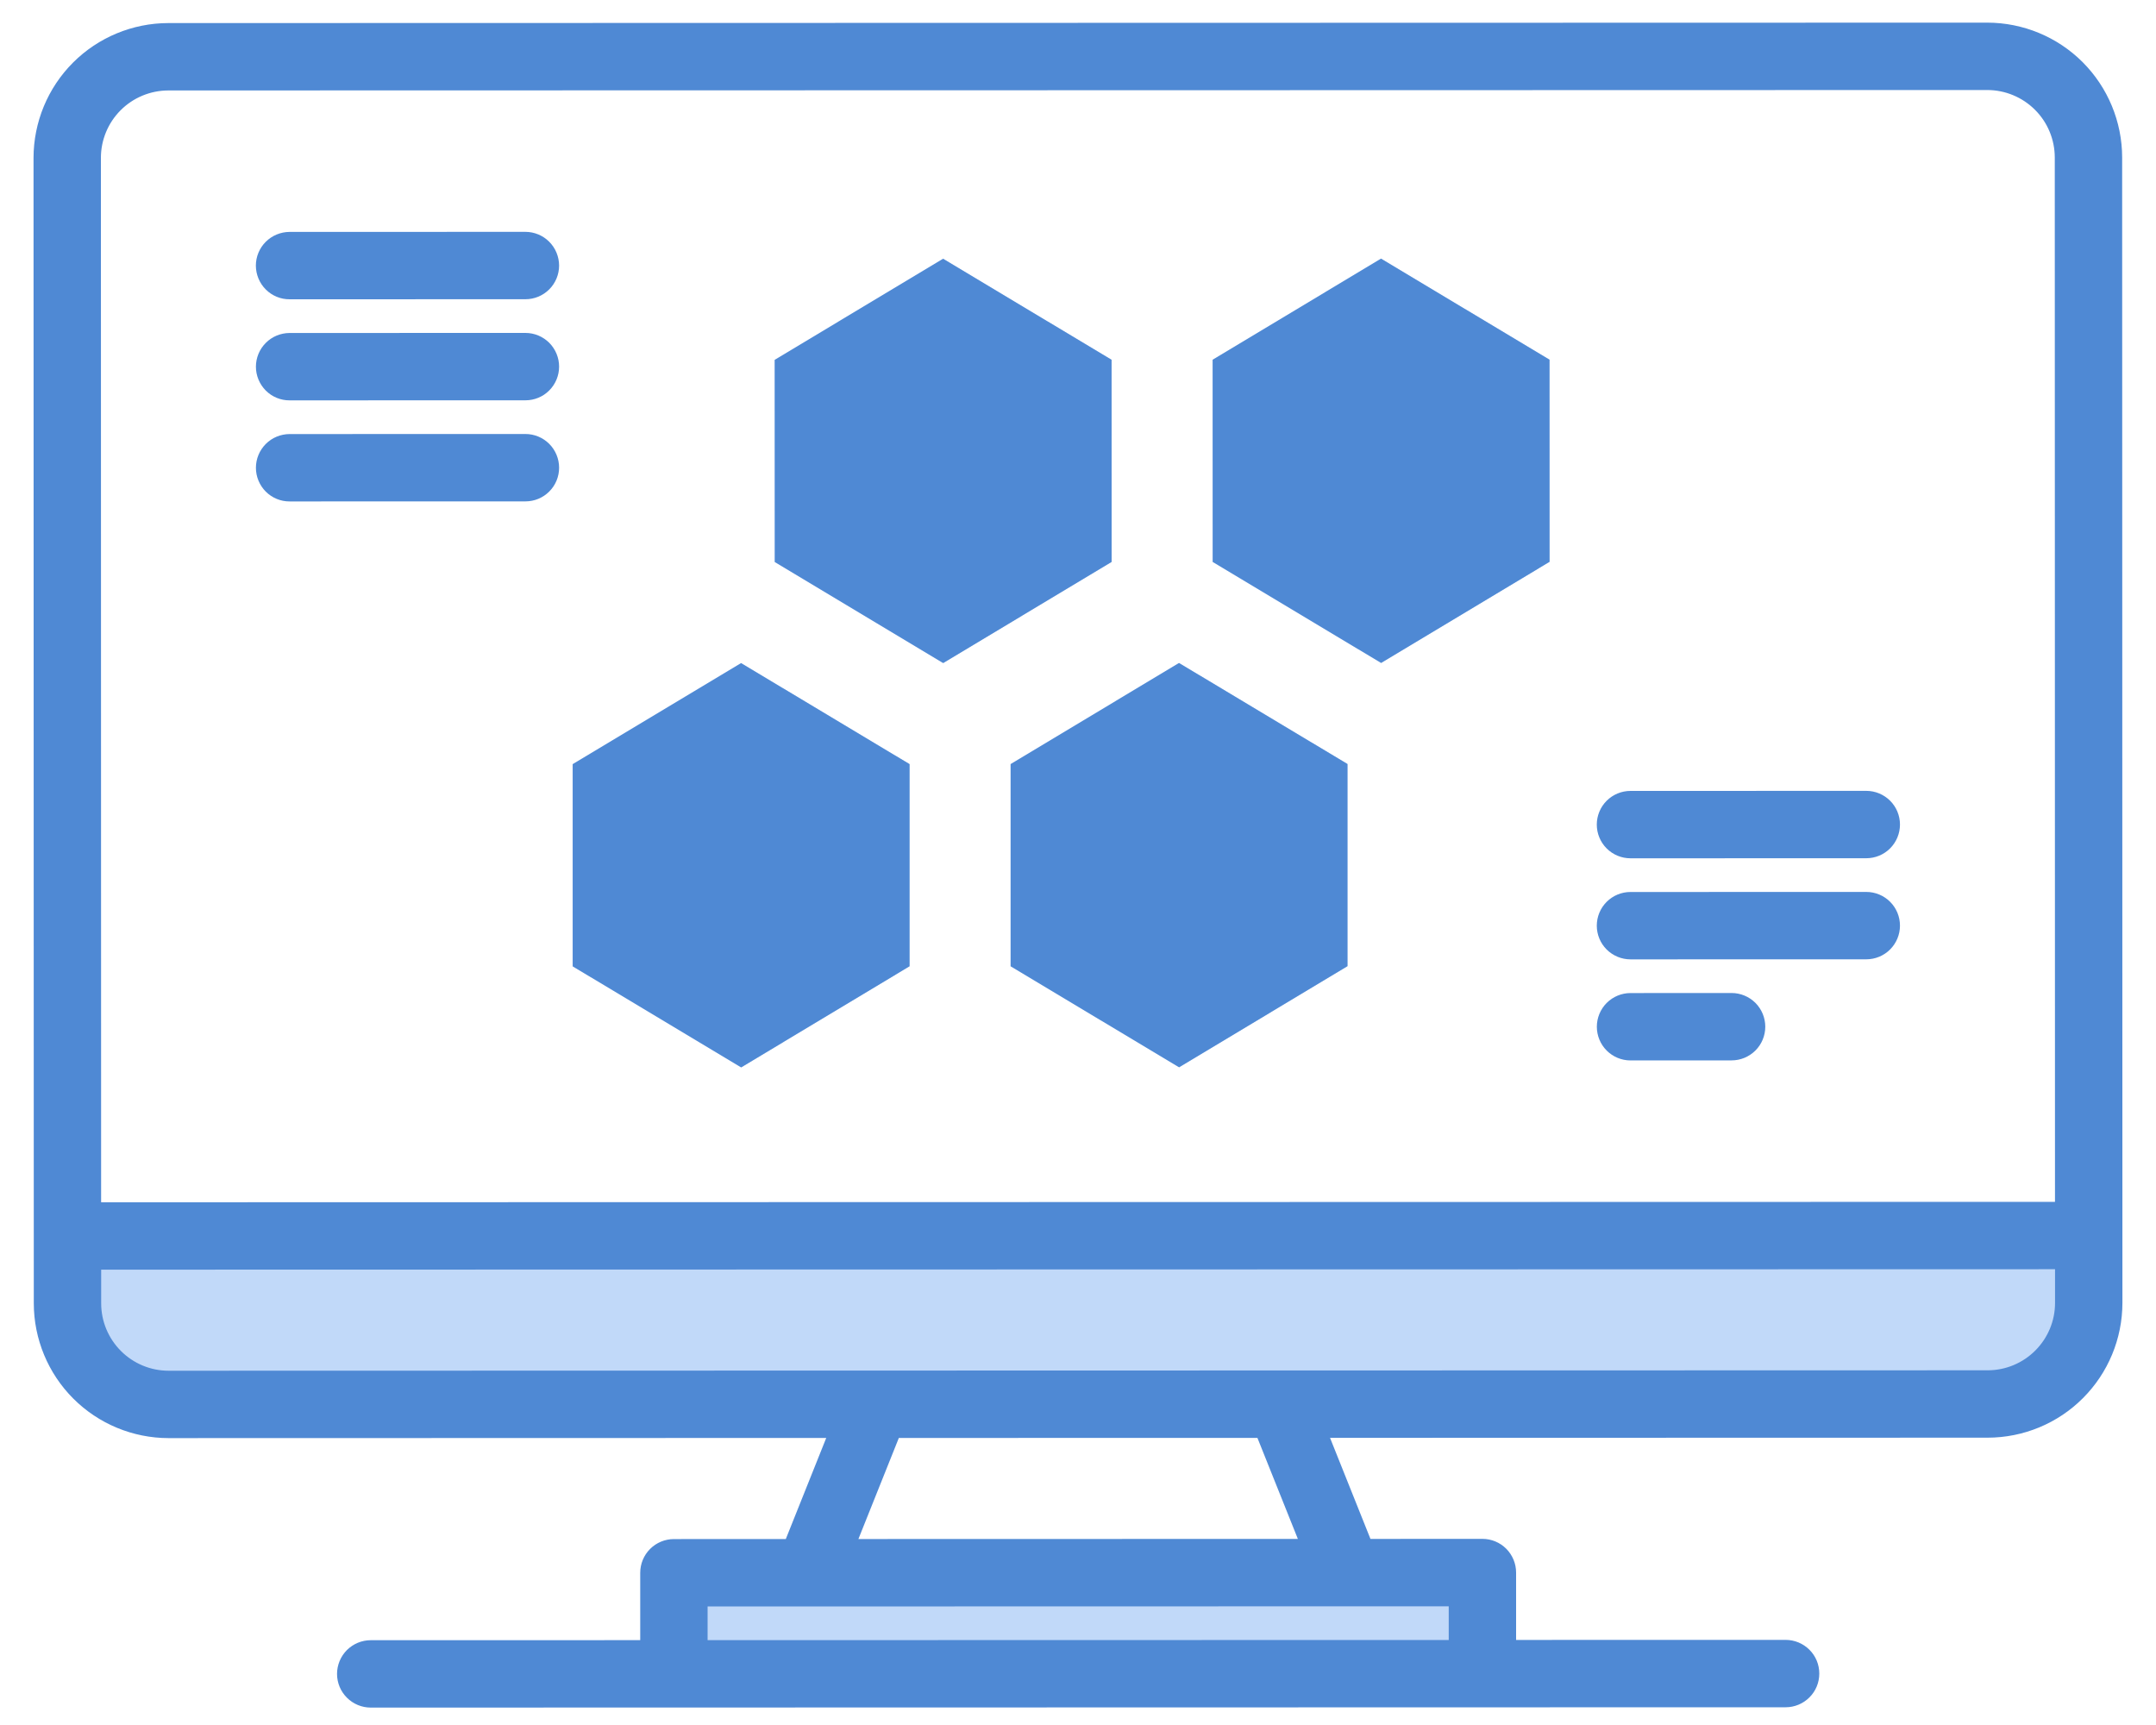 <svg width="40" height="32" viewBox="0 0 40 32" fill="none" xmlns="http://www.w3.org/2000/svg">
<path d="M38.752 22.92L38.752 24.17C38.752 24.667 38.554 25.144 38.203 25.496C37.851 25.848 37.374 26.045 36.877 26.045L3.127 26.053C2.63 26.053 2.153 25.856 1.801 25.504C1.45 25.152 1.252 24.676 1.252 24.178L1.252 22.928L38.752 22.92Z" fill="#C1D9F9"/>
<path d="M13.749 12.301L16.875 14.175L16.875 17.925L13.751 19.801L10.625 17.926L10.625 14.176L13.749 12.301Z" fill="#C1D9F9"/>
<path d="M20.624 10.424L17.499 12.3L14.374 10.425L14.373 6.676L17.497 4.8L20.623 6.674L20.624 10.424Z" fill="#C1D9F9"/>
<path d="M21.874 12.299L25 14.173L25 17.923L21.876 19.799L18.75 17.925L18.75 14.175L21.874 12.299Z" fill="#C1D9F9"/>
<path d="M28.748 6.672L28.749 10.422L25.624 12.298L22.499 10.424L22.498 6.674L25.622 4.798L28.748 6.672Z" fill="#C1D9F9"/>
<path d="M12.503 29.176L27.503 29.172L27.503 31.047L12.503 31.051L12.503 29.176Z" fill="#C1D9F9"/>
<path d="M16.875 14.175L16.875 17.925L13.751 19.801L10.625 17.926L10.625 14.176L13.749 12.301L16.875 14.175Z" fill="#4F89D4"/>
<path d="M20.623 6.674L20.624 10.424L17.499 12.3L14.374 10.425L14.373 6.676L17.497 4.8L20.623 6.674Z" fill="#4F89D4"/>
<path d="M25 14.173L25 17.923L21.876 19.799L18.75 17.925L18.75 14.175L21.874 12.299L25 14.173Z" fill="#4F89D4"/>
<path d="M28.748 6.672L28.749 10.422L25.624 12.298L22.499 10.424L22.498 6.674L25.622 4.798L28.748 6.672Z" fill="#4F89D4"/>
<path d="M36.871 0.42L3.121 0.428C2.459 0.429 1.823 0.693 1.355 1.161C0.886 1.63 0.623 2.266 0.622 2.929L0.627 24.179C0.628 24.841 0.892 25.477 1.36 25.945C1.829 26.414 2.465 26.677 3.127 26.678L15.329 26.675L14.579 28.55L12.503 28.551C12.337 28.551 12.178 28.617 12.061 28.734C11.944 28.851 11.878 29.01 11.878 29.176L11.878 30.426L6.878 30.427C6.712 30.427 6.554 30.493 6.436 30.61C6.319 30.728 6.253 30.887 6.253 31.052C6.253 31.218 6.319 31.377 6.437 31.494C6.554 31.611 6.713 31.677 6.879 31.677L33.129 31.671C33.294 31.671 33.453 31.605 33.57 31.488C33.688 31.371 33.753 31.212 33.753 31.046C33.753 30.88 33.688 30.721 33.57 30.604C33.453 30.487 33.294 30.421 33.128 30.421L28.128 30.422L28.128 29.172C28.128 29.007 28.062 28.848 27.945 28.73C27.828 28.613 27.669 28.547 27.503 28.547L25.426 28.548L24.676 26.673L36.877 26.67C37.54 26.669 38.176 26.406 38.644 25.937C39.113 25.468 39.376 24.833 39.377 24.17L39.372 2.92C39.371 2.257 39.107 1.622 38.639 1.153C38.17 0.684 37.534 0.421 36.871 0.42ZM26.878 29.798L26.878 30.423L13.128 30.426L13.128 29.801L26.878 29.798ZM15.926 28.55L16.676 26.675L23.329 26.674L24.079 28.548L15.926 28.55ZM38.127 24.17C38.127 24.502 37.995 24.819 37.76 25.054C37.526 25.288 37.209 25.42 36.877 25.42L3.127 25.428C2.796 25.428 2.478 25.296 2.244 25.062C2.009 24.827 1.877 24.51 1.877 24.178L1.877 23.553L38.127 23.545L38.127 24.17ZM38.126 22.295L1.876 22.303L1.872 2.928C1.872 2.597 2.004 2.279 2.238 2.045C2.473 1.81 2.79 1.679 3.122 1.678L36.872 1.67C37.203 1.671 37.521 1.803 37.755 2.037C37.99 2.271 38.121 2.589 38.122 2.92L38.126 22.295Z" fill="#4F89D4"/>
<path d="M5.373 5.552L9.748 5.551C9.913 5.551 10.072 5.486 10.19 5.368C10.307 5.251 10.373 5.092 10.373 4.926C10.372 4.761 10.307 4.602 10.189 4.484C10.072 4.367 9.913 4.301 9.747 4.301L5.372 4.302C5.207 4.303 5.048 4.368 4.93 4.486C4.813 4.603 4.747 4.762 4.747 4.928C4.748 5.093 4.813 5.252 4.931 5.37C5.048 5.487 5.207 5.553 5.373 5.552Z" fill="#4F89D4"/>
<path d="M5.373 7.427L9.748 7.426C9.914 7.426 10.073 7.361 10.19 7.243C10.307 7.126 10.373 6.967 10.373 6.801C10.373 6.636 10.307 6.477 10.19 6.359C10.072 6.242 9.914 6.176 9.748 6.176L5.373 6.177C5.207 6.178 5.048 6.243 4.931 6.361C4.814 6.478 4.748 6.637 4.748 6.803C4.748 6.968 4.814 7.127 4.931 7.245C5.048 7.362 5.207 7.428 5.373 7.427Z" fill="#4F89D4"/>
<path d="M5.373 9.302L9.748 9.301C9.914 9.301 10.073 9.236 10.19 9.118C10.308 9.001 10.373 8.842 10.373 8.676C10.373 8.511 10.307 8.352 10.19 8.234C10.073 8.117 9.914 8.051 9.748 8.051L5.373 8.052C5.207 8.053 5.048 8.118 4.931 8.236C4.814 8.353 4.748 8.512 4.748 8.678C4.748 8.843 4.814 9.002 4.931 9.12C5.049 9.237 5.208 9.303 5.373 9.302Z" fill="#4F89D4"/>
<path d="M30.25 15.922L34.625 15.921C34.791 15.921 34.95 15.855 35.067 15.738C35.184 15.62 35.25 15.461 35.25 15.296C35.25 15.13 35.184 14.971 35.067 14.854C34.949 14.737 34.791 14.671 34.625 14.671L30.25 14.672C30.084 14.672 29.925 14.738 29.808 14.855C29.691 14.972 29.625 15.131 29.625 15.297C29.625 15.463 29.691 15.622 29.808 15.739C29.925 15.856 30.084 15.922 30.25 15.922Z" fill="#4F89D4"/>
<path d="M30.25 17.797L34.625 17.796C34.791 17.796 34.95 17.73 35.067 17.613C35.184 17.495 35.25 17.337 35.25 17.171C35.25 17.005 35.184 16.846 35.067 16.729C34.95 16.612 34.791 16.546 34.625 16.546L30.25 16.547C30.084 16.547 29.925 16.613 29.808 16.73C29.691 16.847 29.625 17.006 29.625 17.172C29.625 17.338 29.691 17.497 29.808 17.614C29.926 17.731 30.085 17.797 30.25 17.797Z" fill="#4F89D4"/>
<path d="M30.251 19.672L32.126 19.671C32.292 19.671 32.45 19.605 32.568 19.488C32.685 19.371 32.751 19.212 32.751 19.046C32.751 18.881 32.685 18.722 32.568 18.604C32.45 18.487 32.291 18.421 32.126 18.421L30.25 18.422C30.085 18.422 29.926 18.488 29.809 18.605C29.692 18.722 29.626 18.881 29.626 19.047C29.626 19.213 29.692 19.372 29.809 19.489C29.926 19.606 30.085 19.672 30.251 19.672Z" fill="#4F89D4"/>
</svg>
